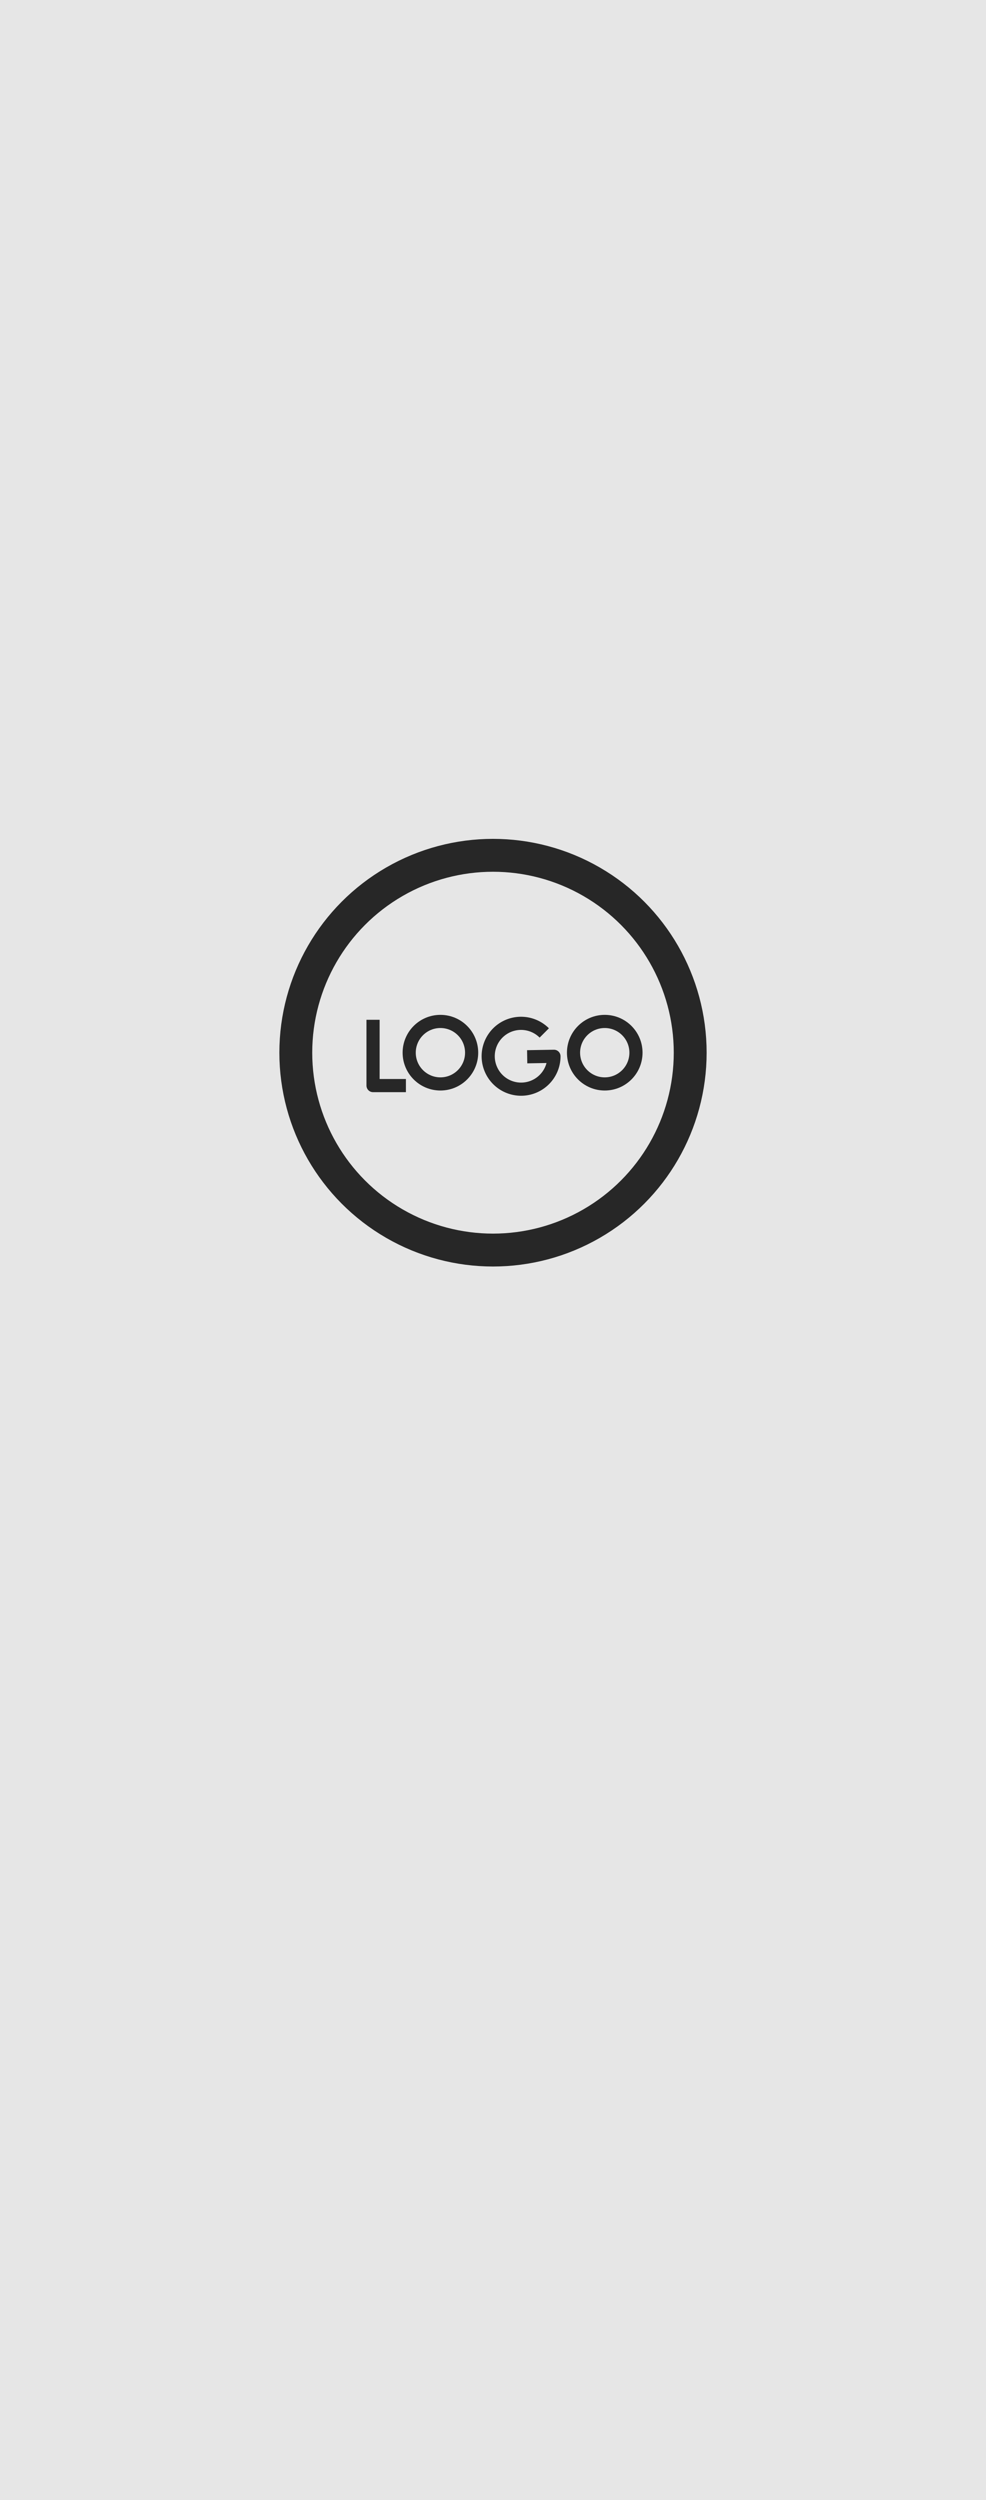 <?xml version="1.0" encoding="UTF-8" standalone="no"?>
<svg width="150" height="380" viewBox="0 0 150 380"
    version="1.1" xmlns="http://www.w3.org/2000/svg" xmlns:svg="http://www.w3.org/2000/svg">
<rect id="panel"
    fill="#e6e6e6"
    x="0" y="0" width="150" height="380"
/>
<g id="logo"
  fill="none"
  stroke="#272727"
  stroke-width="2"
  stroke-linejoin="round">
  <circle
    stroke-width="5"
    cx="75" cy="160" r="30" />
  <path d="m 56.751,155 v 10 h 5" />
  <circle cx="67" cy="160" r="4.75" />
  <circle cx="92" cy="160" r="4.75" />
  <path d="m 82.8,157 a 5,5 0 0 0 -6.31,-0.62 5,5 0 0 0 -1.84,6.07 5,5 0 0 0 5.6,3 5,5 0 0 0 4.025,-4.9 l -4.075,0.07" />
</g>
</svg>
